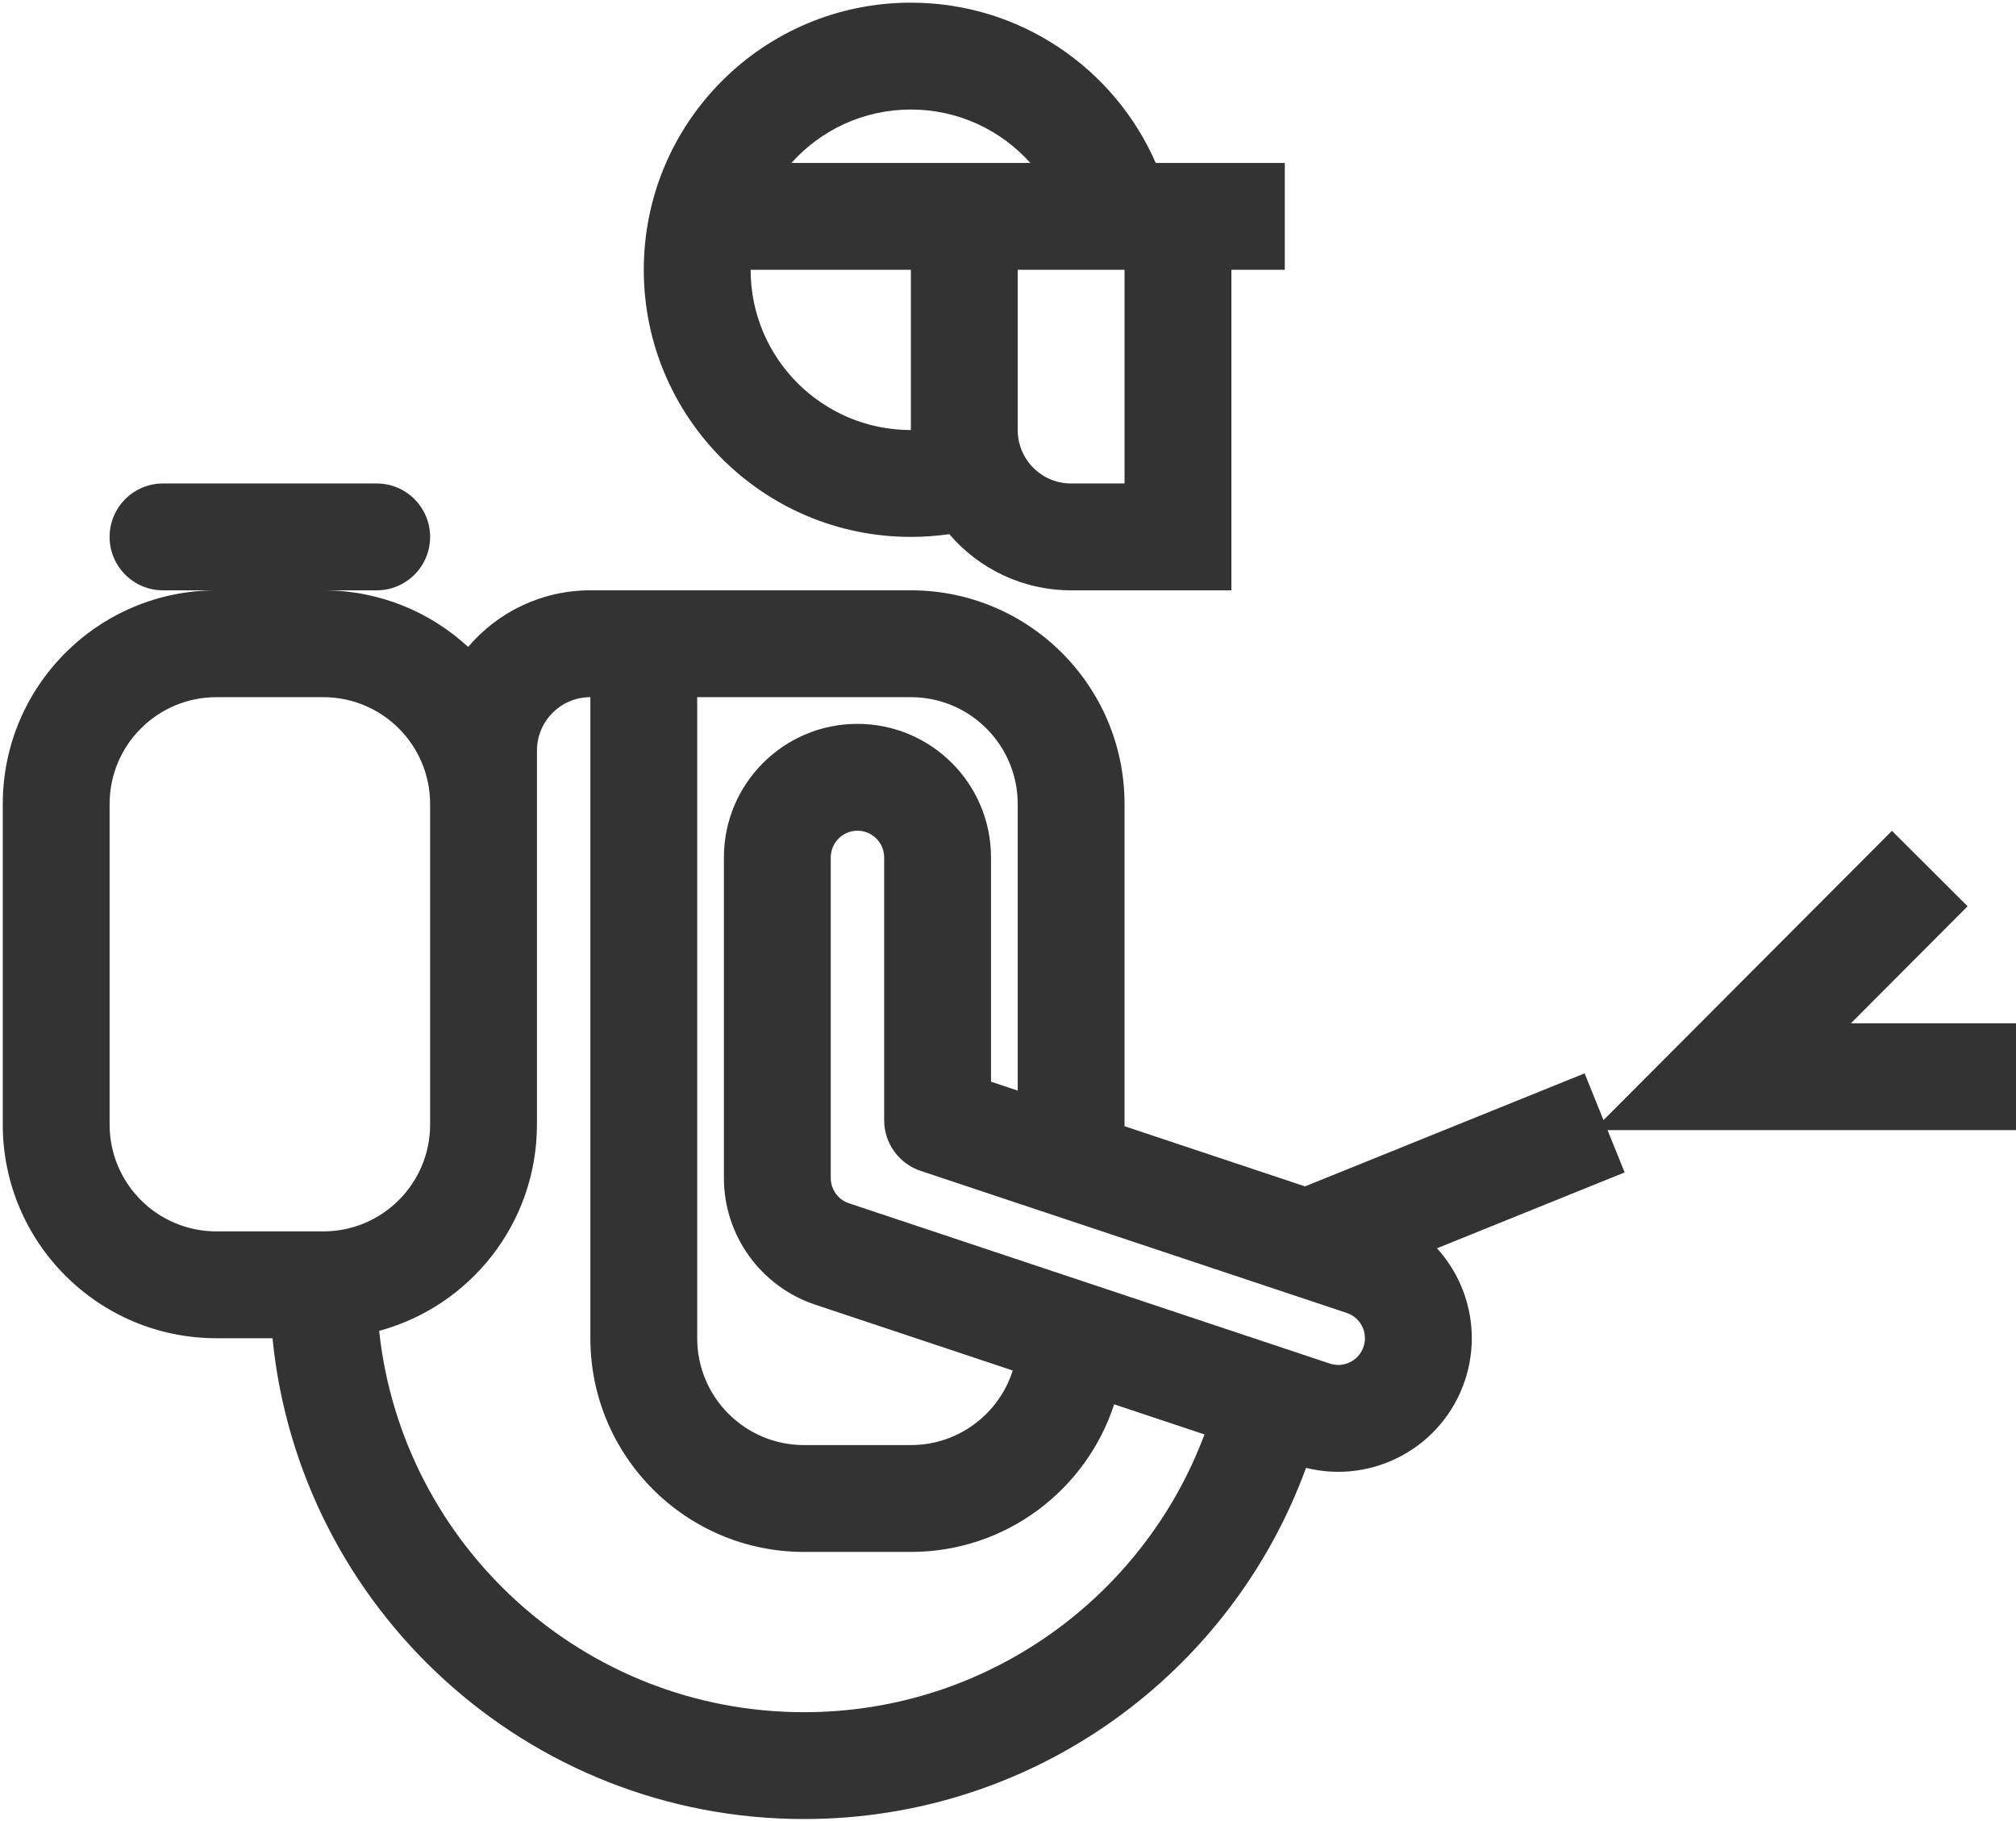 <svg width="629" height="568" viewBox="0 0 629 568" fill="none" xmlns="http://www.w3.org/2000/svg">
<path fill-rule="evenodd" clip-rule="evenodd" d="M246.928 50.833C256.083 40.604 269.388 34.167 284.197 34.167C299.005 34.167 312.31 40.604 321.465 50.833H300.863H284.197H246.928ZM234.197 84.167C234.197 111.782 256.582 134.167 284.197 134.167V84.167H234.197ZM317.53 84.167V134.167C317.53 143.372 324.992 150.833 334.197 150.833H350.863V84.167H317.53ZM384.197 84.167V167.5V184.167H367.53H334.197C318.98 184.167 305.35 177.368 296.18 166.645C292.267 167.208 288.267 167.5 284.197 167.5C238.173 167.5 200.863 130.19 200.863 84.167C200.863 38.143 238.173 0.833 284.197 0.833C318.368 0.833 347.737 21.402 360.597 50.833H367.53H384.197H400.863V84.167H384.197ZM100.863 217.5H67.53C49.12 217.5 34.197 232.423 34.197 250.833V350.833C34.197 369.243 49.12 384.167 67.53 384.167H100.863C119.273 384.167 134.197 369.243 134.197 350.833V284.167V250.833C134.197 232.423 119.273 217.5 100.863 217.5ZM167.53 350.833V284.167V250.833V234.167C167.53 224.962 174.992 217.5 184.197 217.5V417.5C184.197 454.318 214.045 484.167 250.863 484.167H284.197C313.82 484.167 338.932 464.845 347.615 438.115L375.803 447.512C356.883 498.137 308.063 534.167 250.863 534.167C182.078 534.167 125.458 482.08 118.295 415.198C146.66 407.535 167.53 381.622 167.53 350.833ZM315.982 427.572L254.353 407.028C237.34 401.357 225.863 385.435 225.863 367.5V267.5C225.863 244.488 244.518 225.833 267.53 225.833C290.542 225.833 309.197 244.488 309.197 267.5V337.468L317.53 340.247V250.833C317.53 232.423 302.607 217.5 284.197 217.5H217.53V417.5C217.53 435.91 232.453 450.833 250.863 450.833H284.197C299.097 450.833 311.712 441.058 315.982 427.572ZM217.53 184.167H284.197C321.015 184.167 350.863 214.015 350.863 250.833V351.357L407.172 370.127L494.405 334.865L500.3 349.45L525.532 324.147L590.295 259.198L613.9 282.735L577.49 319.248H629V352.582H537.333H501.567L506.897 365.768L448.34 389.438C458.15 400.228 461.998 415.858 457.058 430.677C450.128 451.467 428.397 463.158 407.485 457.94C384.173 521.853 322.867 567.5 250.863 567.5C164.442 567.5 93.382 501.722 85.02 417.5H67.53C30.711 417.5 0.863 387.652 0.863 350.833V250.833C0.863 214.015 30.711 184.167 67.53 184.167H50.863C41.659 184.167 34.197 176.705 34.197 167.5C34.197 158.295 41.659 150.833 50.863 150.833H117.53C126.735 150.833 134.197 158.295 134.197 167.5C134.197 176.705 126.735 184.167 117.53 184.167H100.863C118.305 184.167 134.182 190.863 146.062 201.827C155.233 191.023 168.915 184.167 184.197 184.167H217.53ZM267.53 259.167C262.928 259.167 259.197 262.898 259.197 267.5V367.5C259.197 371.087 261.492 374.272 264.895 375.405L414.895 425.405C419.262 426.862 423.98 424.502 425.435 420.135C426.892 415.768 424.532 411.05 420.165 409.595L287.26 365.292C280.453 363.023 275.863 356.655 275.863 349.482V267.5C275.863 262.898 272.132 259.167 267.53 259.167Z" fill="#333333"/>
</svg>
